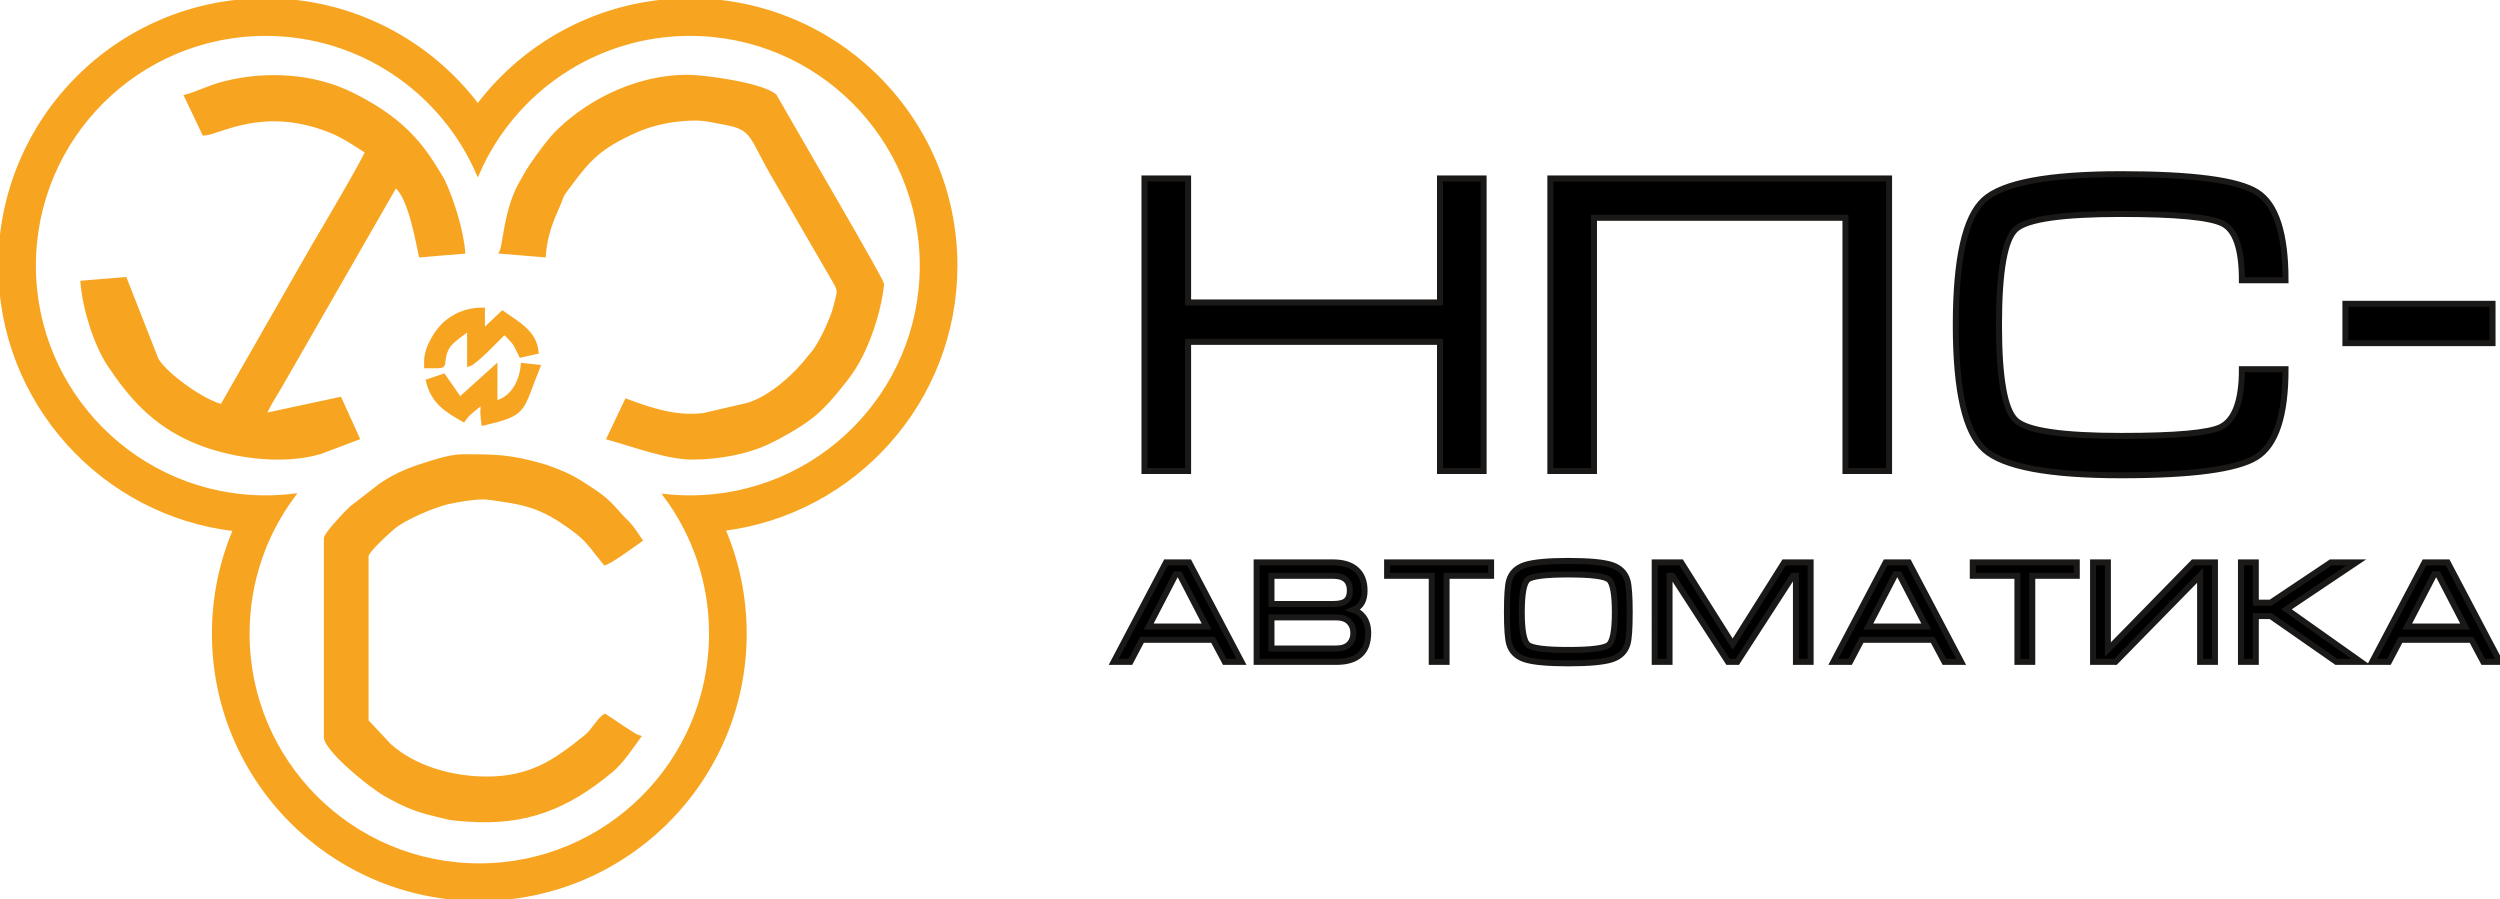 <?xml version="1.0" encoding="utf-8"?>

<svg version="1.1" id="Layer_1" xmlns="http://www.w3.org/2000/svg" xmlns:xlink="http://www.w3.org/1999/xlink" x="0px" y="0px" viewBox="0 0 709.012 255.031"
	 style="enable-background:new 0 0 709.012 255.031;" xml:space="preserve">
<style type="text/css">
	.st0{fill-rule:evenodd;clip-rule:evenodd;}
	.st1{fill:none;stroke:#1B1918;stroke-width:1.701;}
	.st10{fill:#f7a521;stroke:#f7a521; clip-rule:evenodd;fill-rule:evenodd;}
</style>

	<g>
		<path class="st10" d="M52.754,27.293l5.074,10.66c4.231-0.094,16.614-8.496,35.84-0.809c3.817,1.524,6.973,3.739,10.36,5.887
			C103.633,44.73,90.676,66.746,88.77,69.91l-25.863,45.211c-5.157-1.199-15.598-8.547-18.399-13.074l-9.015-22.969L23.309,80.09
			c0.629,7.574,3.766,17.566,7.613,23.355c6.145,9.254,12.692,16.559,23.36,21.317c10.347,4.617,25.472,6.797,36.519,3.535
			l10.692-4.035l-5.079-11.172l-21.324,4.57c0.473-1.766,3.41-6.453,4.477-8.215l32.586-56.769c4.015,2.945,6.07,15.07,7.105,19.8
			l12.188-1.015c-0.543-6.488-3.321-14.918-5.586-19.801c-0.617-1.332-1.387-2.394-2.25-3.84
			c-6.071-10.152-13.313-15.851-23.641-21.035c-11-5.523-24.535-6.215-36.258-3.258C59.129,24.684,55.426,26.668,52.754,27.293
			L52.754,27.293z M75.332,0c24.594,0,46.434,11.789,60.18,30.019C149.262,11.789,171.102,0,195.696,0
			c41.601,0,75.332,33.726,75.332,75.332c0,38.379-28.707,70.059-65.817,74.734c3.895,9.098,6.055,19.114,6.055,29.633
			c0,41.606-33.727,75.332-75.332,75.332c-41.606,0-75.332-33.726-75.332-75.332c0-10.484,2.144-20.469,6.019-29.539
			C29.121,145.84,0,113.988,0,75.332C0,33.726,33.727,0,75.332,0L75.332,0z M75.332,9.68c26.918,0,50.051,16.203,60.18,39.386
			C145.645,25.883,168.778,9.68,195.696,9.68c36.257,0,65.652,29.394,65.652,65.652s-29.395,65.652-65.652,65.652
			c-2.371,0-4.711-0.129-7.012-0.375c8.105,10.922,12.902,24.446,12.902,39.09c0,36.262-29.394,65.652-65.652,65.652
			s-65.652-29.39-65.652-65.652c0-14.691,4.828-28.254,12.98-39.191c-2.598,0.312-5.246,0.476-7.93,0.476
			c-36.257,0-65.652-29.394-65.652-65.652S39.075,9.68,75.332,9.68L75.332,9.68z M140.582,114.105v-10.152l-10.152,9.137
			l-4.57-6.598l-4.571,1.524c1.414,6.07,5.36,8.437,10.157,11.168c1.429-2.133,3.527-3.52,5.582-5.079
			c-0.508,2.18-0.27,3.989,0,6.094c12.515-2.918,10.523-3.48,15.738-16.246l-4.566-0.508
			C147.809,108.129,145.344,113,140.582,114.105L140.582,114.105z M120.782,102.43v1.523c6.117,0,4.57,0.25,5.25-2.875
			c0.832-3.84,3.05-4.707,6.937-7.785v10.152c1.899-0.508,8.219-7.304,10.152-9.136c0.707,0.964,0.532,0.582,1.223,1.316
			c2.121,2.266,1.727,2.117,3.348,5.281l4.566-1.015c-0.484-5.821-5.625-8.321-9.754-11.278l-5.476,5.188v-6.094
			c-4.825,0-8.473,1.793-11.055,4.176C123.817,93.871,120.782,98.519,120.782,102.43L120.782,102.43z M92.352,152.691v56.352
			c0,3.461,12.508,13.875,17.433,16.582c3.915,2.152,7.344,3.851,12.211,5.051c6.137,1.511,4.93,1.437,10.692,1.851
			c16.324,1.176,28.121-3.441,40.746-13.988c2.875-2.402,5.508-6.387,7.762-9.496c-1.481-0.395-7.649-4.91-9.645-6.09
			c-1.301,0.871-1.898,1.879-2.93,3.164c-1.554,1.942-1.296,1.82-3.23,3.367c-7.531,6.032-14.625,11.262-27.34,11.25
			c-10.035-0.008-20.723-3.113-27.644-9.437l-6.379-6.821v-46.707c0-1.484,5.789-6.668,7.554-8.187
			c3.071-2.633,11.403-6.113,15.286-7.051c2.351-0.57,8.75-1.687,11.453-1.324c10.699,1.437,14.91,2.215,23.582,8.437
			c4.918,3.532,5.3,4.868,9.648,10.157c1.738-0.465,8.567-5.508,10.152-6.602c-0.968-1.453-1.992-3.012-3.191-4.422
			c-0.742-0.871-1.266-1.222-2.004-2.054c-4.269-4.805-4.894-5.469-10.949-9.364c-3.84-2.472-6.086-3.359-10.68-5.058
			c-10.285-3.032-14.277-2.965-23.941-2.965c-3.469,0-9.516,2.07-12.254,2.98c-4.149,1.375-7.356,2.985-10.598,5.137l-8.59,6.645
			C97.875,145.66,92.352,151.457,92.352,152.691L92.352,152.691z M142.106,71.461l12.183,1.015c0.532-6.394,2.211-9.91,4.207-14.578
			c1.5-3.507,0.372-1.793,2.684-4.933c6.004-8.153,9.027-11.317,19.172-15.856c3.379-1.515,7.973-2.734,12.09-3.144
			c6.437-0.641,7.597-0.098,13.144,0.926c8.633,1.589,7.098,3.988,14.543,16.425l16.778,28.946c1.3,2.336,0.925,2.738,0.254,5.515
			c-0.708,2.918-1.149,3.824-2.075,6.067c-0.91,2.199-2.492,5.367-3.847,7.32c-0.68,0.977-1.133,1.355-1.817,2.246
			c-3.871,5.039-10.758,11.262-17.176,13.285l-12.773,2.965c-7.863,0.902-14.77-1.441-21.836-4.062l-5.07,10.664
			c7.234,1.988,16.554,5.582,23.863,5.582c7.738,0,15.773-1.7,21.16-4.223c3.805-1.785,8.817-4.652,12.141-7.148
			c3.492-2.622,6.738-6.539,9.414-9.879c2.047-2.563,3.609-4.86,5.176-8.024c2.879-5.808,5.281-13.535,5.922-19.972
			c0.093-0.946-24.317-42.707-25.211-44.34l-5.188-9.028c-3.301-3.195-19.887-5.523-24.937-5.523
			c-13.297,0-26.789,6.152-36.188,15.094c-2.863,2.722-6.023,7.121-8.289,10.492c-1.102,1.637-1.441,2.465-2.449,4.152
			C143.391,59.121,143.239,69.105,142.106,71.461L142.106,71.461z M142.106,71.461"/>
		<path class="st0" d="M324.578,50.613h12.372v35.172h71.441V50.613h12.371v82.965h-12.371V96.945H336.95v36.633h-12.372V50.613z
			 M439.688,50.613h96.062v82.965h-12.371V61.773h-71.32v71.805h-12.371V50.613z M566.922,92.215c0,15.125,1.617,24.14,4.852,27.051
			c3.234,2.91,13.179,4.363,29.836,4.363c15.445,0,24.867-0.848,28.265-2.543c3.961-2.024,5.942-7.485,5.942-16.375h12.371
			c0,13.18-2.746,21.488-8.246,24.926c-5.5,3.437-18.278,5.152-38.332,5.152c-20.457,0-33.395-2.426-38.809-7.277
			c-5.422-4.852-8.129-16.618-8.129-35.297c0-18.84,2.668-30.684,8.004-35.539c5.336-4.852,18.317-7.278,38.934-7.278
			c20.218,0,33.035,1.7,38.453,5.094c5.418,3.399,8.125,11.727,8.125,24.988h-12.371c0-8.894-1.821-14.25-5.457-16.07
			c-3.641-1.82-13.223-2.73-28.75-2.73c-16.735,0-26.703,1.437-29.899,4.308C568.52,67.859,566.922,76.934,566.922,92.215
			L566.922,92.215z M665.168,86.152h41.727v11.16h-41.727V86.152z M665.168,86.152"/>
		<path class="st1" d="M324.578,50.614h12.372v35.172h71.441V50.614h12.371v82.965h-12.371V96.946H336.95v36.633h-12.372V50.614z
			 M439.688,50.614h96.062v82.965h-12.371V61.774h-71.32v71.805h-12.371V50.614z M566.922,92.215
			c0,15.125,1.617,24.141,4.852,27.051c3.234,2.91,13.179,4.363,29.836,4.363c15.445,0,24.867-0.847,28.265-2.543
			c3.961-2.023,5.942-7.484,5.942-16.375h12.371c0,13.18-2.746,21.489-8.246,24.926c-5.5,3.438-18.278,5.152-38.332,5.152
			c-20.457,0-33.395-2.425-38.809-7.277c-5.422-4.851-8.129-16.617-8.129-35.297c0-18.84,2.668-30.683,8.004-35.539
			c5.336-4.851,18.317-7.277,38.934-7.277c20.218,0,33.035,1.699,38.453,5.094c5.418,3.398,8.125,11.726,8.125,24.988h-12.371
			c0-8.895-1.821-14.25-5.457-16.07c-3.641-1.821-13.223-2.731-28.75-2.731c-16.735,0-26.703,1.438-29.899,4.309
			C568.52,67.86,566.922,76.934,566.922,92.215L566.922,92.215z M665.168,86.153h41.727v11.16h-41.727V86.153z M665.168,86.153"/>
		<path class="st0" d="M337.25,159.5l14.848,28.211h-4.742l-3.344-6.27h-20.125l-3.301,6.27h-4.746l14.848-28.211H337.25z
			 M342.2,177.687l-7.672-14.804h-1.071l-7.675,14.804H342.2z M388.024,179.461c0,2.781-0.762,4.848-2.289,6.211
			c-1.528,1.359-3.762,2.039-6.703,2.039h-22.645V159.5h21.656c2.887,0,5.098,0.684,6.641,2.062
			c1.539,1.375,2.309,3.352,2.309,5.938c0,2.832-1.059,4.648-3.176,5.445c1.211,0.414,2.176,1.102,2.886,2.063
			C387.586,176.191,388.024,177.676,388.024,179.461L388.024,179.461z M382.828,167.5c0-1.293-0.328-2.281-0.992-2.969
			c-0.797-0.828-2.062-1.238-3.793-1.238h-17.449v8.004h17.449c1.785,0,3.032-0.313,3.731-0.93
			C382.477,169.75,382.828,168.793,382.828,167.5L382.828,167.5z M360.594,175.09v8.828h18.399c1.593,0,2.796-0.406,3.609-1.219
			c0.809-0.808,1.215-1.875,1.215-3.195c0-1.293-0.41-2.352-1.235-3.176c-0.828-0.824-2.023-1.238-3.589-1.238H360.594z
			 M393.391,159.5h29.488v3.793h-12.621v24.418h-4.207v-24.418h-12.66V159.5z M444.782,188.125c-5.856,0-9.954-0.379-12.293-1.133
			c-2.336-0.758-3.821-2.195-4.454-4.312c-0.441-1.457-0.66-4.469-0.66-9.032c0-4.648,0.207-7.66,0.621-9.035
			c0.629-2.144,2.129-3.601,4.493-4.371c2.367-0.769,6.464-1.156,12.293-1.156c5.859,0,9.949,0.379,12.273,1.133
			c2.324,0.757,3.813,2.207,4.477,4.351c0.437,1.457,0.656,4.485,0.656,9.078c0,4.618-0.207,7.618-0.617,8.989
			c-0.633,2.148-2.118,3.597-4.457,4.355C454.778,187.746,450.668,188.125,444.782,188.125L444.782,188.125z M444.782,184.332
			c6.488,0,10.312-0.484,11.468-1.445c1.153-0.961,1.731-4.043,1.731-9.239c0-5.226-0.57-8.32-1.711-9.281
			c-1.141-0.965-4.973-1.445-11.488-1.445c-6.516,0-10.348,0.48-11.489,1.445c-1.14,0.961-1.711,4.055-1.711,9.281
			c0,5.168,0.579,8.243,1.731,9.215C434.469,183.84,438.293,184.332,444.782,184.332L444.782,184.332z M476.789,159.5l14.602,23.18
			l14.602-23.18h7.507v28.211h-4.164v-24.418h-0.828l-15.797,24.418h-2.636l-15.801-24.418h-0.785v24.418h-4.207V159.5H476.789z
			 M541.344,159.5l14.848,28.211h-4.742l-3.344-6.27h-20.129l-3.297,6.27h-4.746l14.848-28.211H541.344z M546.293,177.687
			l-7.672-14.804h-1.074l-7.672,14.804H546.293z M559.493,159.5h29.492v3.793H576.36v24.418h-4.207v-24.418h-12.66V159.5z
			 M628.168,159.5h-6.148l-24.211,24.746V159.5h-4.207v28.211h6.351l24.008-24.5v24.5h4.207V159.5z M635.551,187.711V159.5h4.207
			v11.422h4.207l17.078-11.422h7.219l-19.801,13.281l21.078,14.93h-6.929l-18.645-12.992h-4.207v12.992H635.551z M694.164,159.5
			l14.848,28.211h-4.742l-3.34-6.27h-20.129l-3.301,6.27h-4.746l14.852-28.211H694.164z M699.114,177.687l-7.672-14.804h-1.071
			l-7.675,14.804H699.114z M699.114,177.687"/>
		<path class="st1" d="M337.25,159.5l14.848,28.211h-4.742l-3.344-6.269h-20.125l-3.301,6.269h-4.746l14.848-28.211H337.25z
			 M342.2,177.688l-7.672-14.805h-1.071l-7.675,14.805H342.2z M388.024,179.461c0,2.782-0.762,4.848-2.289,6.211
			c-1.528,1.36-3.762,2.039-6.703,2.039h-22.645V159.5h21.656c2.887,0,5.098,0.684,6.641,2.063c1.539,1.375,2.309,3.351,2.309,5.937
			c0,2.832-1.059,4.649-3.176,5.446c1.211,0.414,2.176,1.101,2.886,2.062C387.586,176.192,388.024,177.675,388.024,179.461
			L388.024,179.461z M382.828,167.5c0-1.293-0.328-2.281-0.992-2.968c-0.797-0.829-2.062-1.239-3.793-1.239h-17.449v8.004h17.449
			c1.785,0,3.032-0.312,3.731-0.929C382.477,169.75,382.828,168.792,382.828,167.5L382.828,167.5z M360.594,175.09v8.828h18.399
			c1.593,0,2.796-0.406,3.609-1.218c0.809-0.809,1.215-1.875,1.215-3.196c0-1.293-0.41-2.351-1.235-3.175
			c-0.828-0.825-2.023-1.239-3.589-1.239H360.594z M393.391,159.5h29.488v3.793h-12.621v24.418h-4.207v-24.418h-12.66V159.5z
			 M444.782,188.125c-5.856,0-9.954-0.379-12.293-1.132c-2.336-0.758-3.821-2.196-4.454-4.313c-0.441-1.457-0.66-4.469-0.66-9.031
			c0-4.649,0.207-7.66,0.621-9.035c0.629-2.145,2.129-3.602,4.493-4.371c2.367-0.77,6.464-1.157,12.293-1.157
			c5.859,0,9.949,0.379,12.273,1.133c2.324,0.758,3.813,2.207,4.477,4.352c0.437,1.457,0.656,4.484,0.656,9.078
			c0,4.617-0.207,7.617-0.617,8.988c-0.633,2.149-2.118,3.598-4.457,4.356C454.778,187.746,450.668,188.125,444.782,188.125
			L444.782,188.125z M444.782,184.332c6.488,0,10.312-0.484,11.468-1.445c1.153-0.961,1.731-4.043,1.731-9.238
			c0-5.227-0.57-8.32-1.711-9.281c-1.141-0.965-4.973-1.446-11.488-1.446c-6.516,0-10.348,0.481-11.489,1.446
			c-1.14,0.961-1.711,4.054-1.711,9.281c0,5.168,0.579,8.242,1.731,9.215C434.469,183.84,438.293,184.332,444.782,184.332
			L444.782,184.332z M476.789,159.5l14.602,23.18l14.602-23.18h7.507v28.211h-4.164v-24.418h-0.828l-15.797,24.418h-2.636
			l-15.801-24.418h-0.785v24.418h-4.207V159.5H476.789z M541.344,159.5l14.848,28.211h-4.742l-3.344-6.269h-20.129l-3.297,6.269
			h-4.746l14.848-28.211H541.344z M546.293,177.688l-7.672-14.805h-1.074l-7.672,14.805H546.293z M559.493,159.5h29.492v3.793
			H576.36v24.418h-4.207v-24.418h-12.66V159.5z M628.168,159.5h-6.148l-24.211,24.746V159.5h-4.207v28.211h6.351l24.008-24.5v24.5
			h4.207V159.5z M635.551,187.711V159.5h4.207v11.422h4.207l17.078-11.422h7.219l-19.801,13.282l21.078,14.929h-6.929
			l-18.645-12.992h-4.207v12.992H635.551z M694.164,159.5l14.848,28.211h-4.742l-3.34-6.269h-20.129l-3.301,6.269h-4.746
			l14.852-28.211H694.164z M699.114,177.688l-7.672-14.805h-1.071l-7.675,14.805H699.114z M699.114,177.688"/>
	</g>
</svg>
